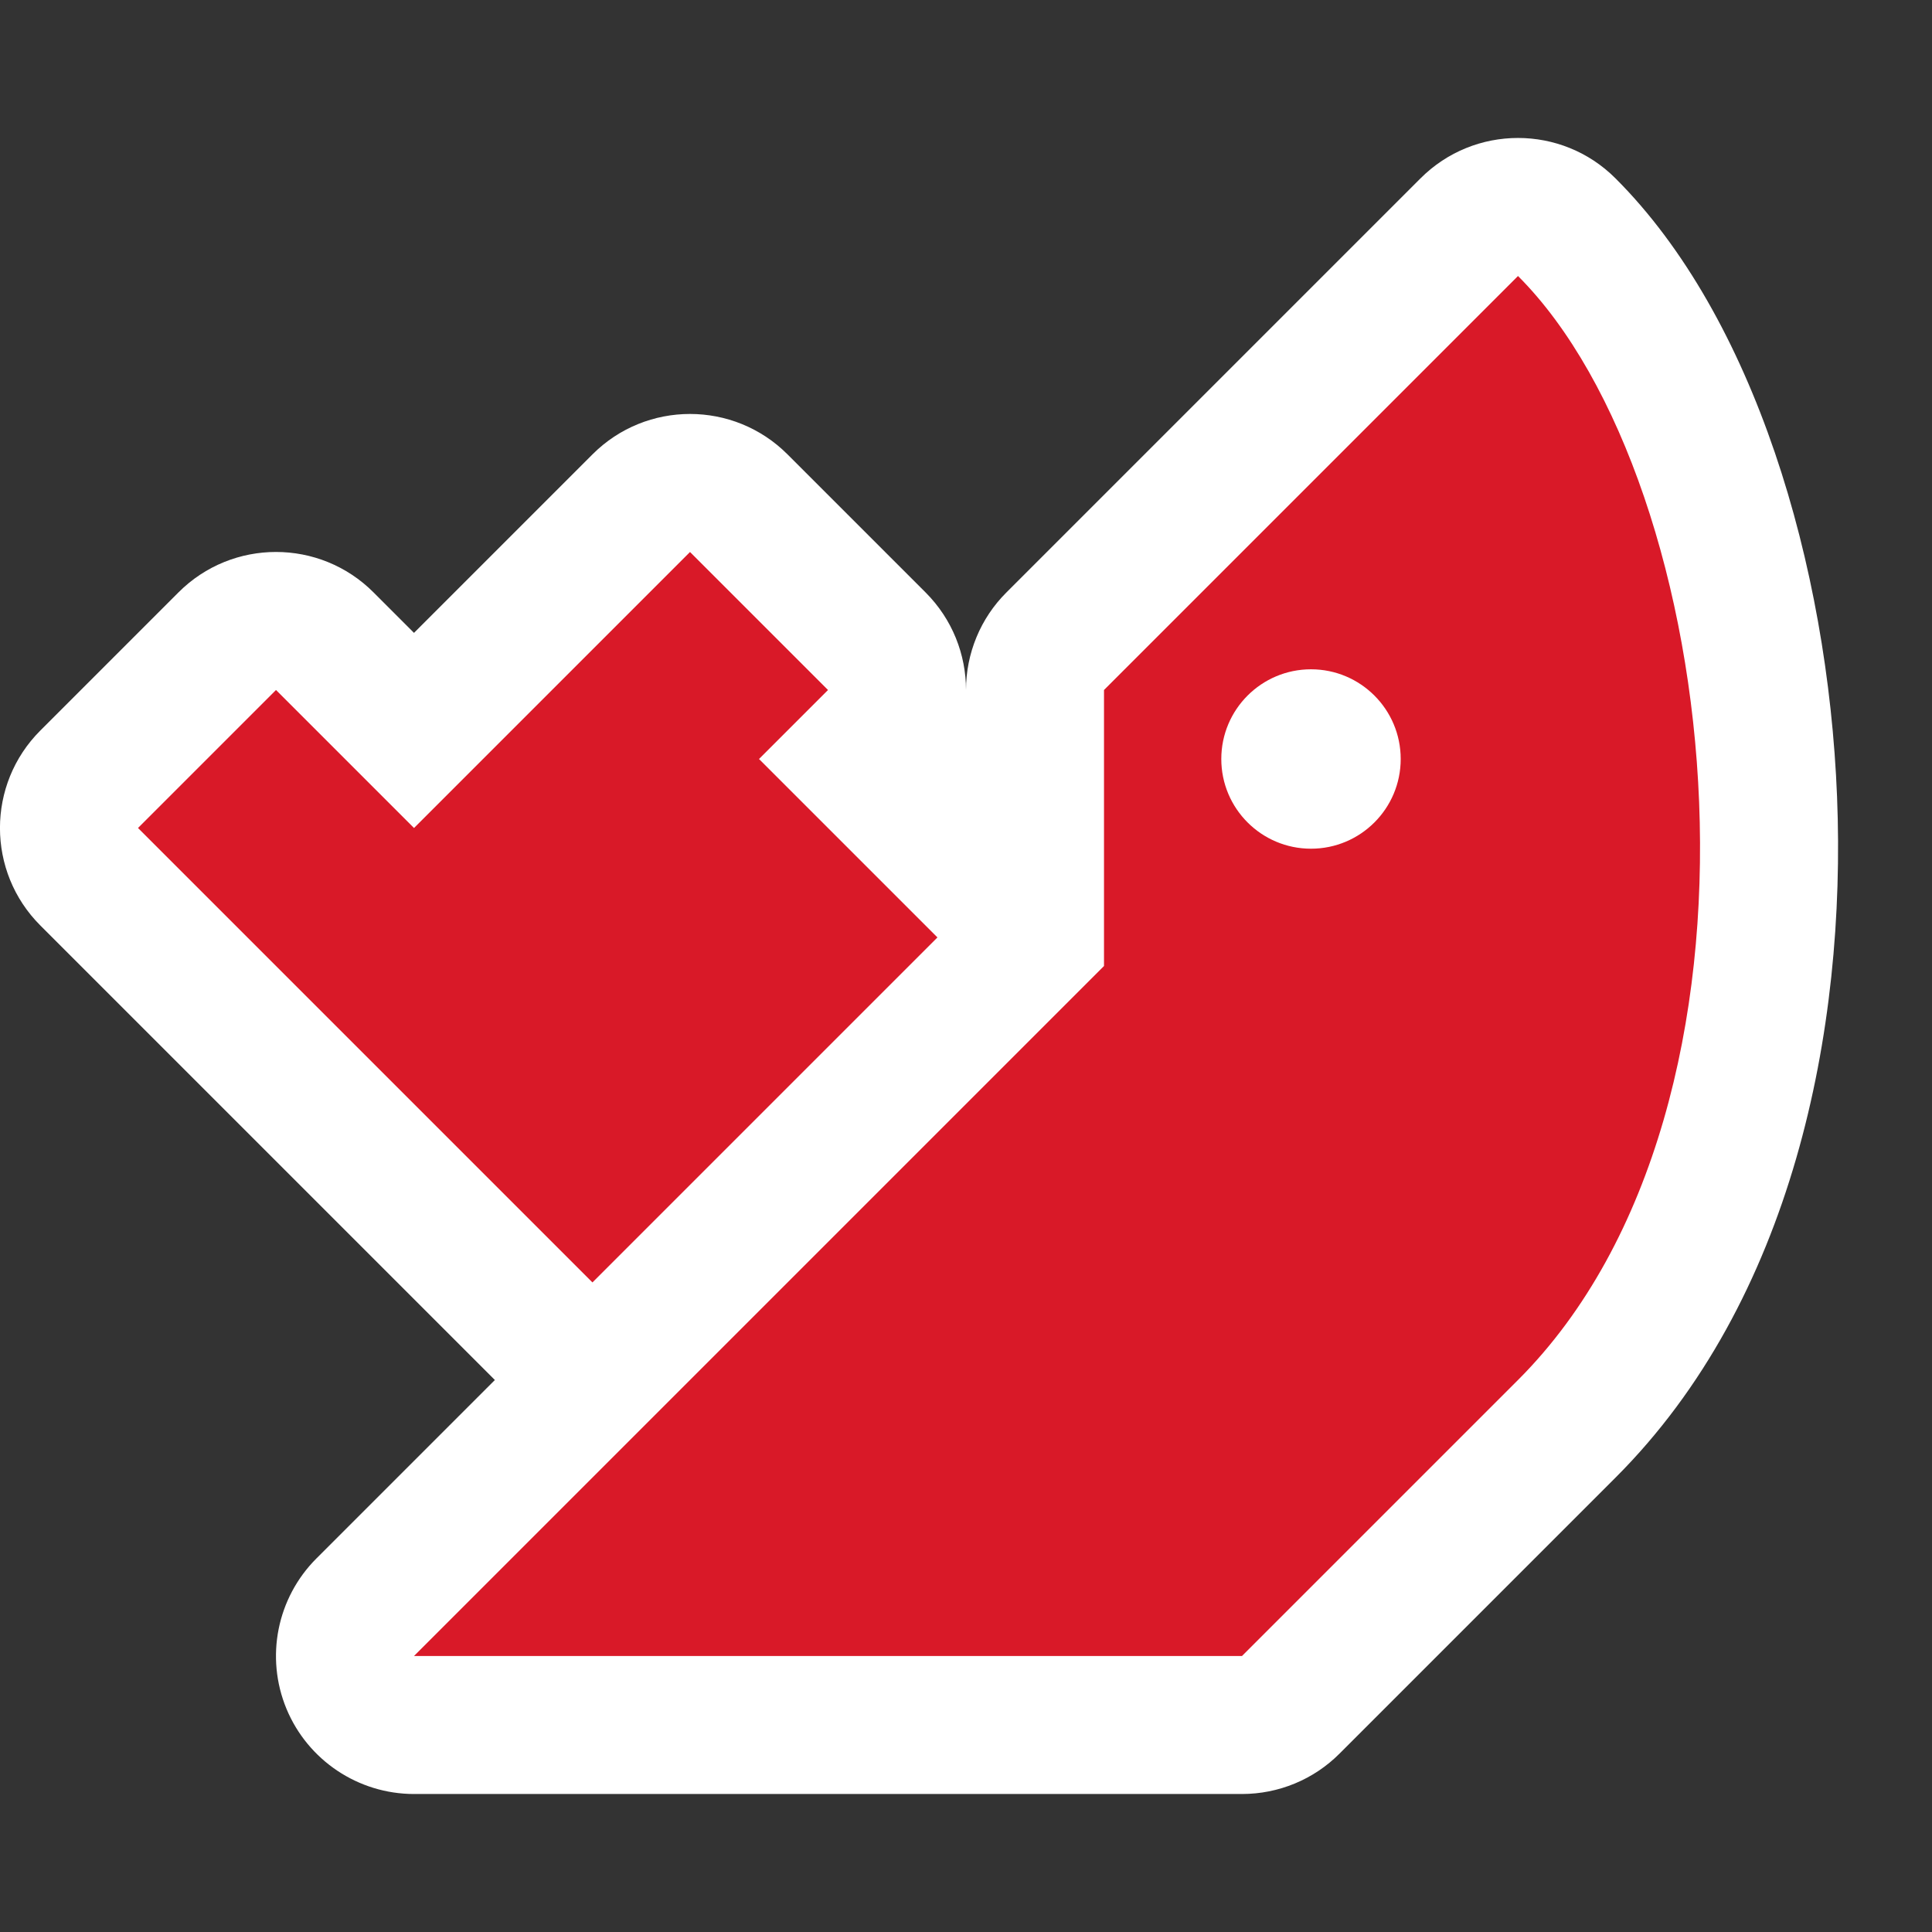 <?xml version="1.0" encoding="UTF-8"?>
<svg width="14px" height="14px" viewBox="0 0 14 14" version="1.1" xmlns="http://www.w3.org/2000/svg" xmlns:xlink="http://www.w3.org/1999/xlink">
    <rect x="0" y="0" width="14" height="14" fill="#333333" stroke="none"/>
    <title>poi_underwater_i</title>
    <g id="poi_underwater_i" stroke="none" stroke-width="1" fill="none" fill-rule="evenodd">
        <g id="poi_underwater_1_i" transform="translate(0, 1)">
            <path d="M10.293,0.293 C10.683,-0.098 11.317,-0.098 11.707,0.293 C12.711,1.296 13.245,3.092 13.312,4.773 C13.38,6.469 12.988,8.427 11.707,9.707 L9.707,11.707 C9.52,11.895 9.265,12 9,12 L3,12 C2.596,12 2.231,11.756 2.076,11.383 C1.921,11.009 2.007,10.579 2.293,10.293 L3.586,9 L0.293,5.707 C-0.098,5.317 -0.098,4.683 0.293,4.293 L1.293,3.293 C1.683,2.902 2.317,2.902 2.707,3.293 L3,3.586 L4.293,2.293 C4.683,1.902 5.317,1.902 5.707,2.293 L6.707,3.293 C6.902,3.488 7,3.744 7,4 C7,3.735 7.105,3.48 7.293,3.293 L10.293,0.293 Z" id="Path" fill="#FFFFFF" fill-rule="nonzero"></path>
            <path d="M9,11 L11,9 C13,7 12.5,2.5 11,1 L8,4 L8,6 L3,11 L9,11 Z M9.5,5.15 C9.859,5.15 10.15,4.859 10.15,4.5 C10.15,4.141 9.859,3.85 9.5,3.85 C9.141,3.85 8.85,4.141 8.85,4.5 C8.85,4.859 9.141,5.15 9.5,5.15 Z" id="Shape" fill="#D91928"></path>
            <polygon id="Path" fill="#D91928" fill-rule="nonzero" points="6.793 5.793 5.5 4.5 6 4 5 3 3 5 2 4 1 5 4.293 8.293"></polygon>
        </g>
    </g>
</svg>